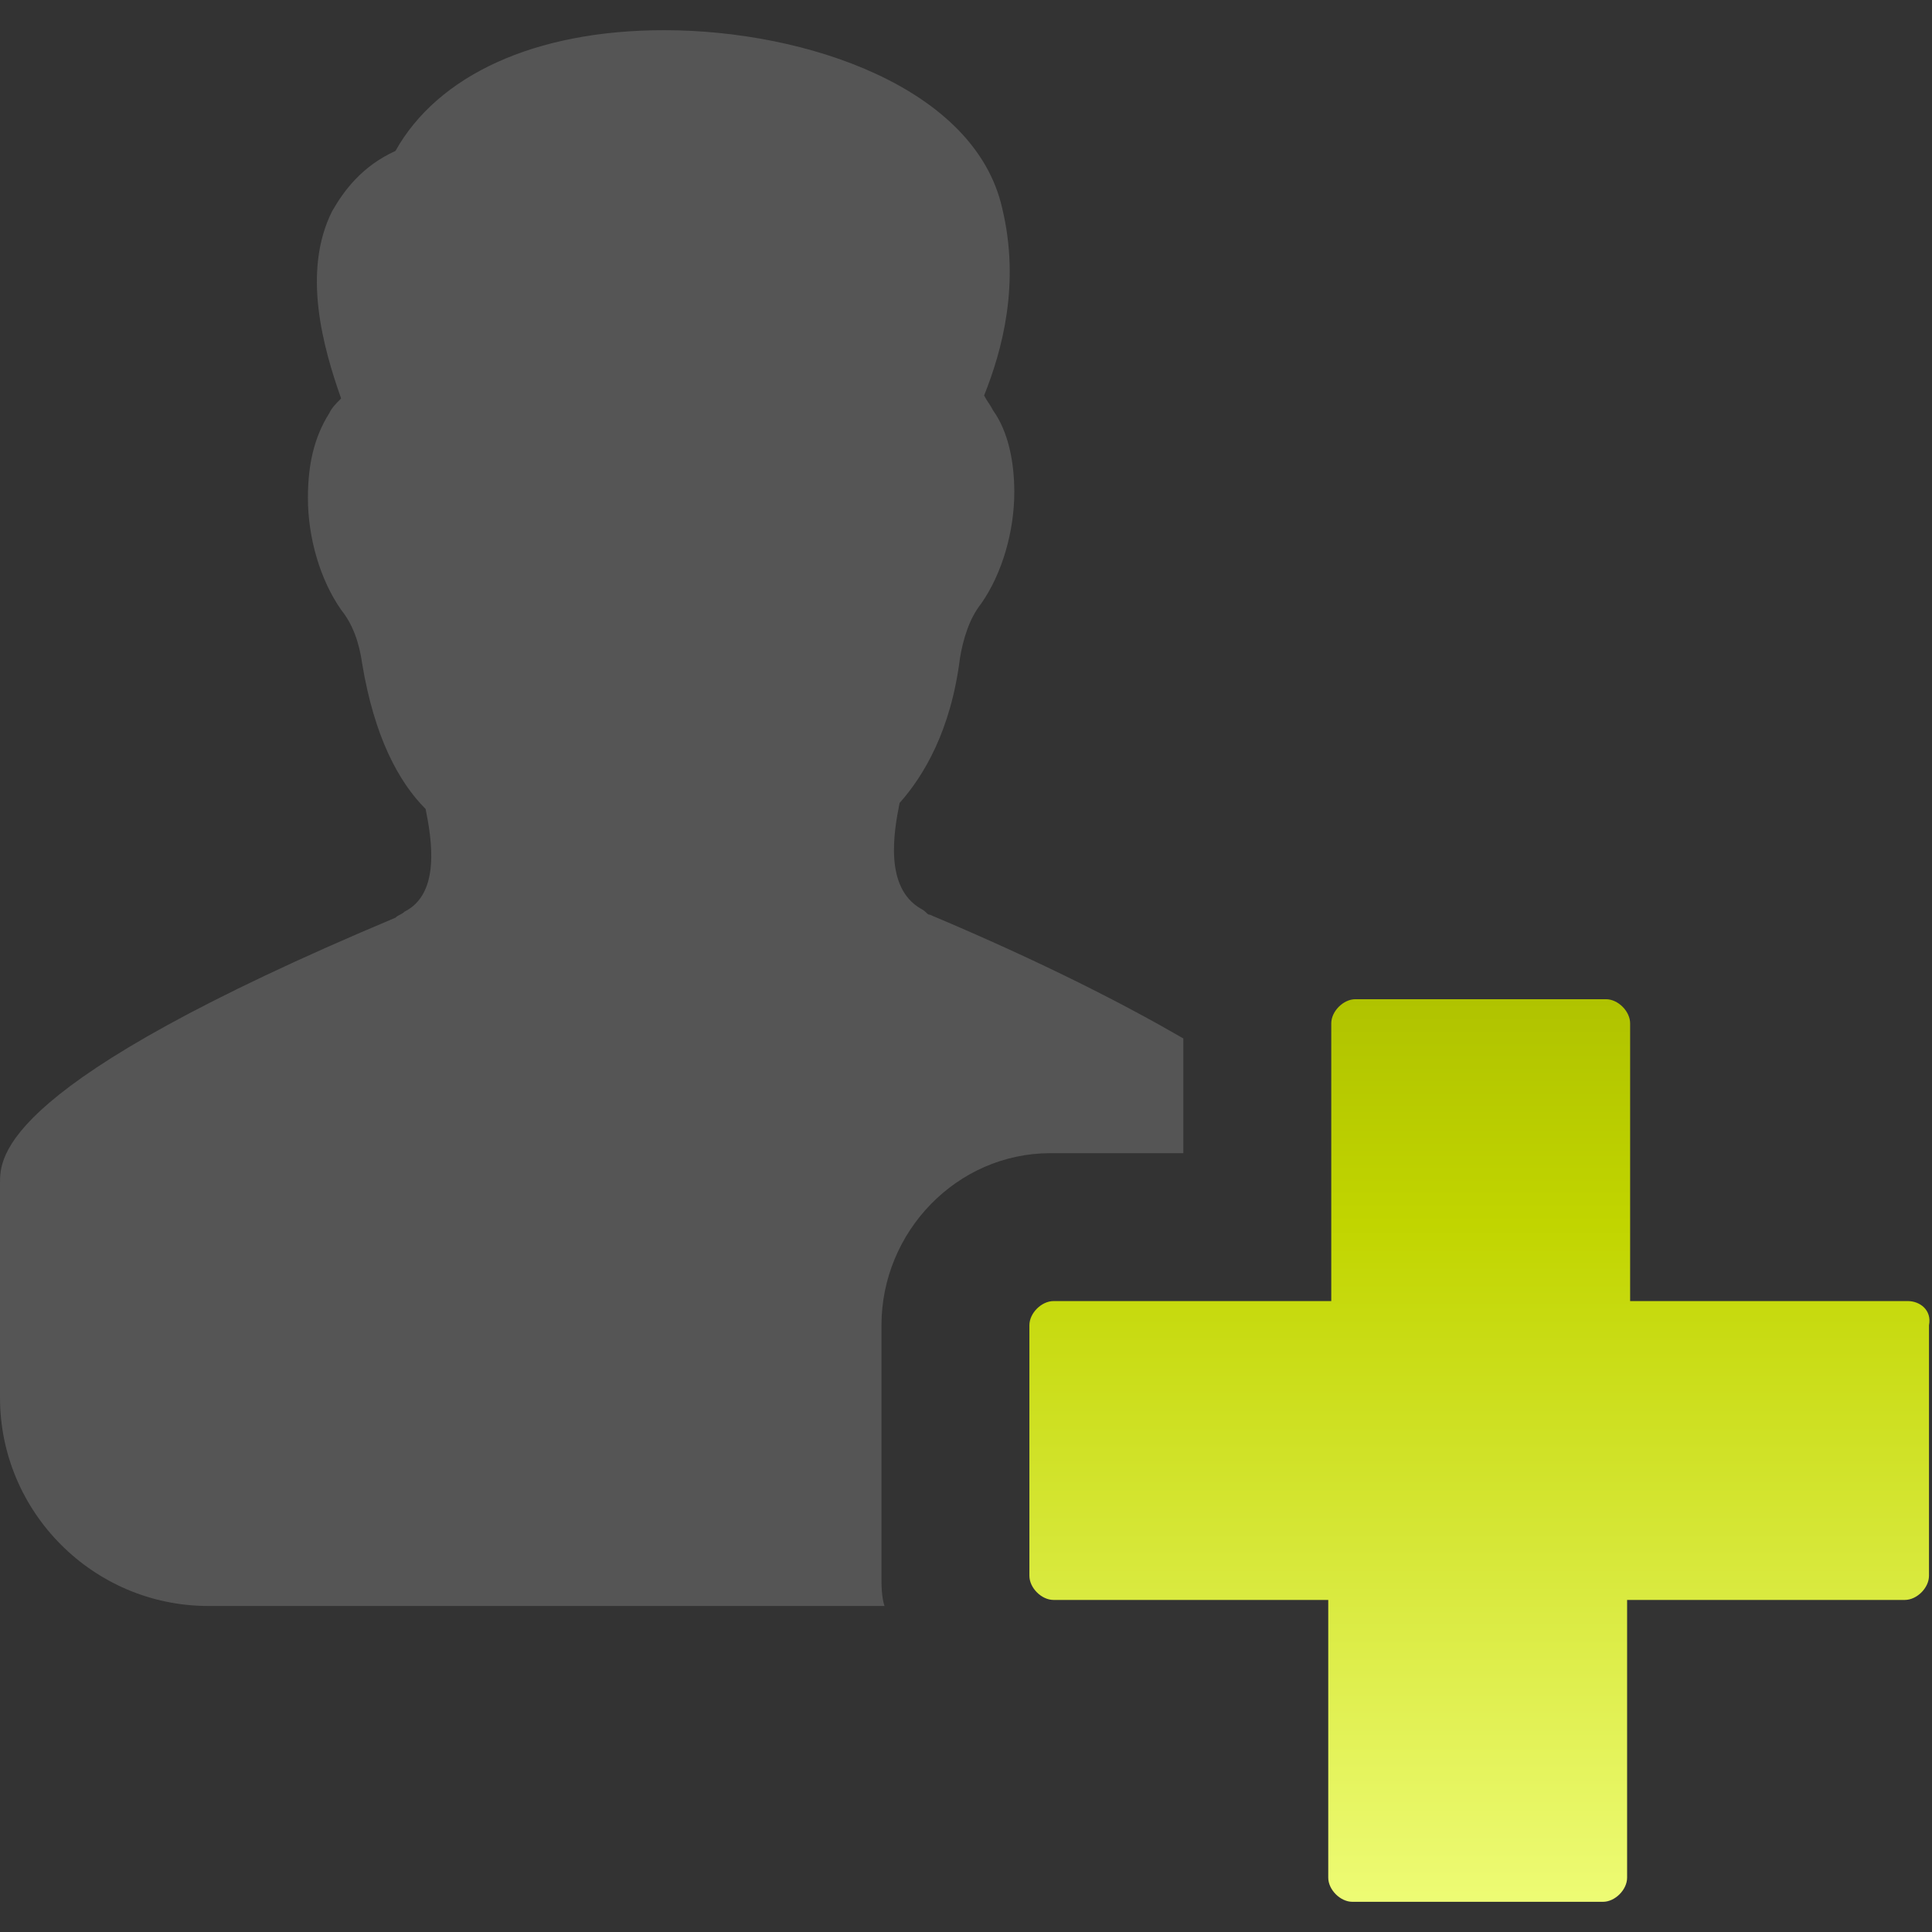 <?xml version="1.0" encoding="utf-8"?>
<!-- Generator: Adobe Illustrator 20.1.0, SVG Export Plug-In . SVG Version: 6.00 Build 0)  -->
<svg version="1.1" id="Layer_1" xmlns="http://www.w3.org/2000/svg" xmlns:xlink="http://www.w3.org/1999/xlink" x="0px" y="0px"
	 width="64px" height="64px" viewBox="0 0 64 64" style="enable-background:new 0 0 64 64;" xml:space="preserve">
<rect x="0" y="0" width="64" height="64" fill="#333333" stroke="none"/>
<style type="text/css">
	.st0{fill:#555555;}
	.st1{fill:url(#SVGID_1_);}
</style>
<path class="st0" d="M34.8,38.2h4.4v-3.8c-1.9-1.1-4.6-2.5-8.4-4.1c-0.1,0-0.1-0.1-0.3-0.2c-1.2-0.7-0.9-2.5-0.7-3.5
	c0.8-0.9,1.7-2.4,2-4.8c0.1-0.6,0.3-1.3,0.7-1.8c0.7-1,1.1-2.4,1.1-3.7c0-1-0.2-2-0.7-2.7c-0.1-0.2-0.2-0.3-0.3-0.5
	c0.6-1.5,1.2-3.7,0.6-6.2C32.3,2.9,26.7,1,22,1c-4.3,0-7.5,1.5-8.9,4C12,5.5,11.4,6.3,11,7c-1,2-0.3,4.5,0.3,6.2
	c-0.2,0.2-0.3,0.3-0.4,0.5c-0.5,0.8-0.7,1.7-0.7,2.8c0,1.3,0.4,2.7,1.1,3.7c0.4,0.5,0.6,1.1,0.7,1.8c0.4,2.4,1.2,3.9,2.1,4.8
	c0.2,1,0.5,2.8-0.7,3.4c-0.1,0.1-0.2,0.1-0.3,0.2C0,35.9,0,38.3,0,39.2v7.1c0,3.8,3.1,6.9,6.9,6.9h14.8h7.6c-0.1-0.3-0.1-0.7-0.1-1
	v-8.3C29.2,40.8,31.7,38.2,34.8,38.2z"/>
<linearGradient id="SVGID_1_" gradientUnits="userSpaceOnUse" x1="49.008" y1="-17.232" x2="49.008" y2="46.636" gradientTransform="matrix(1 0 0 -1 0 66)">
	<stop  offset="0" style="stop-color:#FFF23A"/>
	<stop  offset="4.010540e-02" style="stop-color:#FEE62D"/>
	<stop  offset="0.117" style="stop-color:#FED41A"/>
	<stop  offset="0.196" style="stop-color:#FDC90F"/>
	<stop  offset="0.281" style="stop-color:#F2FF80"/>
	<stop  offset="0.668" style="stop-color:#C1D500"/>
	<stop  offset="0.888" style="stop-color:#A1B300"/>
	<stop  offset="1" style="stop-color:#E83E39"/>
</linearGradient>
<path class="st1" d="M63.2,43.1h-5.1h-0.4H54v-9.2c0-0.4-0.4-0.8-0.8-0.8h-8.3c-0.4,0-0.8,0.4-0.8,0.8v9.2H44h-9.1
	c-0.4,0-0.8,0.4-0.8,0.8v8.3c0,0.4,0.4,0.8,0.8,0.8h3.9H44v3.2v1.3v4.7c0,0.4,0.4,0.8,0.8,0.8h8.3c0.4,0,0.8-0.4,0.8-0.8V53h9.2
	c0.4,0,0.8-0.4,0.8-0.8v-8.3C64,43.4,63.6,43.1,63.2,43.1z"/>
</svg>
